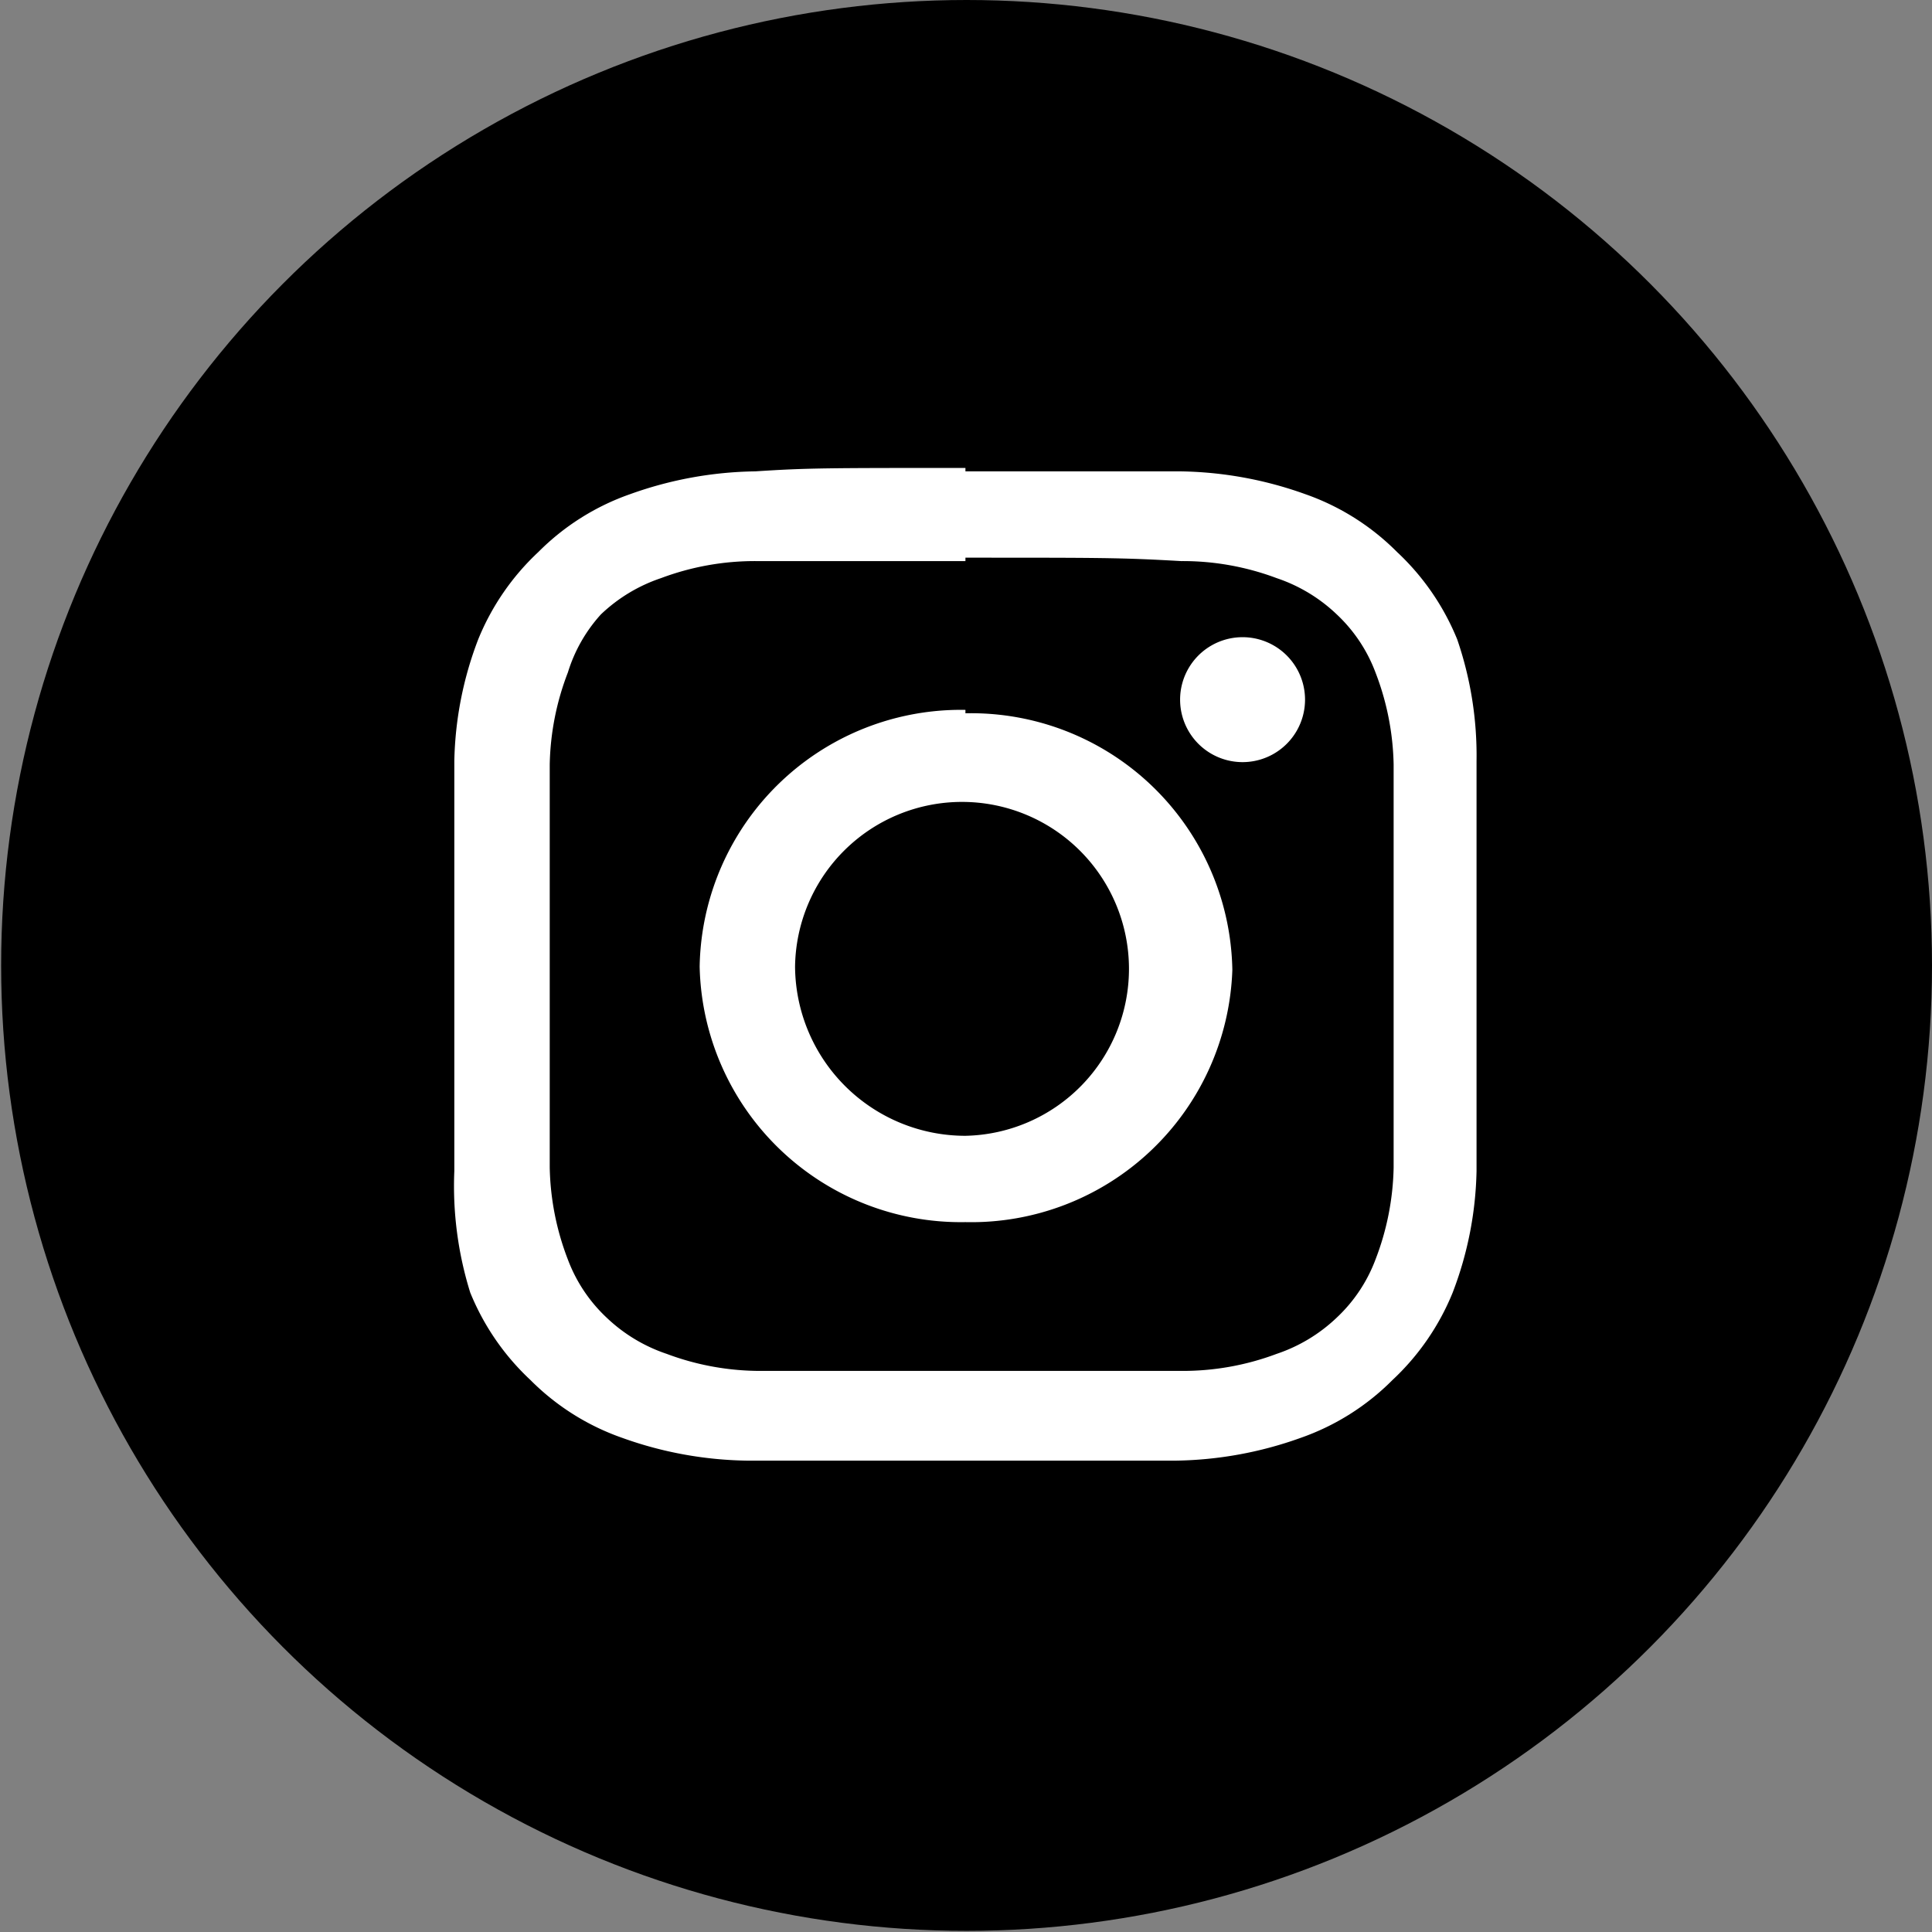 <svg xmlns="http://www.w3.org/2000/svg" viewBox="0 0 17.01 17.01"><rect x="0" y="0" width="17.01" height="17.01" fill="#808080" stroke="none"/><defs><style>.cls-1{fill:#fff;fill-rule:evenodd;}</style></defs><title>Asset 22</title><g id="Layer_2" data-name="Layer 2"><g id="Layer_1-2" data-name="Layer 1"><circle cx="8.51" cy="8.5" r="8.5"/><path class="cls-1" d="M11.49,6.16a.55.55,0,0,1-1.1,0,.55.55,0,0,1,1.1,0ZM8.5,10A1.47,1.47,0,1,0,7,8.51,1.5,1.5,0,0,0,8.5,10Zm0-3.72a2.3,2.3,0,0,1,2.35,2.26A2.3,2.3,0,0,1,8.5,10.76,2.3,2.3,0,0,1,6.16,8.51,2.3,2.3,0,0,1,8.5,6.25Zm0-1.34c-1.21,0-1.36,0-1.84,0a2.35,2.35,0,0,0-.84.15,1.42,1.42,0,0,0-.53.32A1.35,1.35,0,0,0,5,5.92a2.37,2.37,0,0,0-.16.81c0,.47,0,.6,0,1.78s0,1.3,0,1.77a2.37,2.37,0,0,0,.16.81,1.35,1.35,0,0,0,.34.51,1.42,1.42,0,0,0,.53.32,2.35,2.35,0,0,0,.84.15c.48,0,.63,0,1.84,0s1.37,0,1.85,0a2.35,2.35,0,0,0,.84-.15,1.42,1.42,0,0,0,.53-.32,1.35,1.35,0,0,0,.34-.51,2.37,2.37,0,0,0,.16-.81c0-.47,0-.6,0-1.77s0-1.31,0-1.78a2.37,2.37,0,0,0-.16-.81,1.35,1.35,0,0,0-.34-.51,1.42,1.42,0,0,0-.53-.32,2.35,2.35,0,0,0-.84-.15C9.87,4.91,9.72,4.91,8.5,4.91Zm0-.79c1.24,0,1.4,0,1.89,0a3.38,3.38,0,0,1,1.1.2,2.13,2.13,0,0,1,.81.51,2.17,2.17,0,0,1,.53.77A3.15,3.15,0,0,1,13,6.7c0,.46,0,.61,0,1.81s0,1.34,0,1.8a3.15,3.15,0,0,1-.21,1.07,2.17,2.17,0,0,1-.53.77,2.13,2.13,0,0,1-.81.51,3.38,3.38,0,0,1-1.1.2c-.49,0-.65,0-1.89,0s-1.39,0-1.88,0a3.38,3.38,0,0,1-1.1-.2,2.13,2.13,0,0,1-.81-.51,2.17,2.17,0,0,1-.53-.77A3.15,3.15,0,0,1,4,10.31c0-.46,0-.61,0-1.8S4,7.16,4,6.7a3.15,3.15,0,0,1,.21-1.07,2.17,2.17,0,0,1,.53-.77,2.13,2.13,0,0,1,.81-.51,3.38,3.38,0,0,1,1.1-.2C7.11,4.12,7.27,4.12,8.5,4.12Z"/></g></g></svg>
